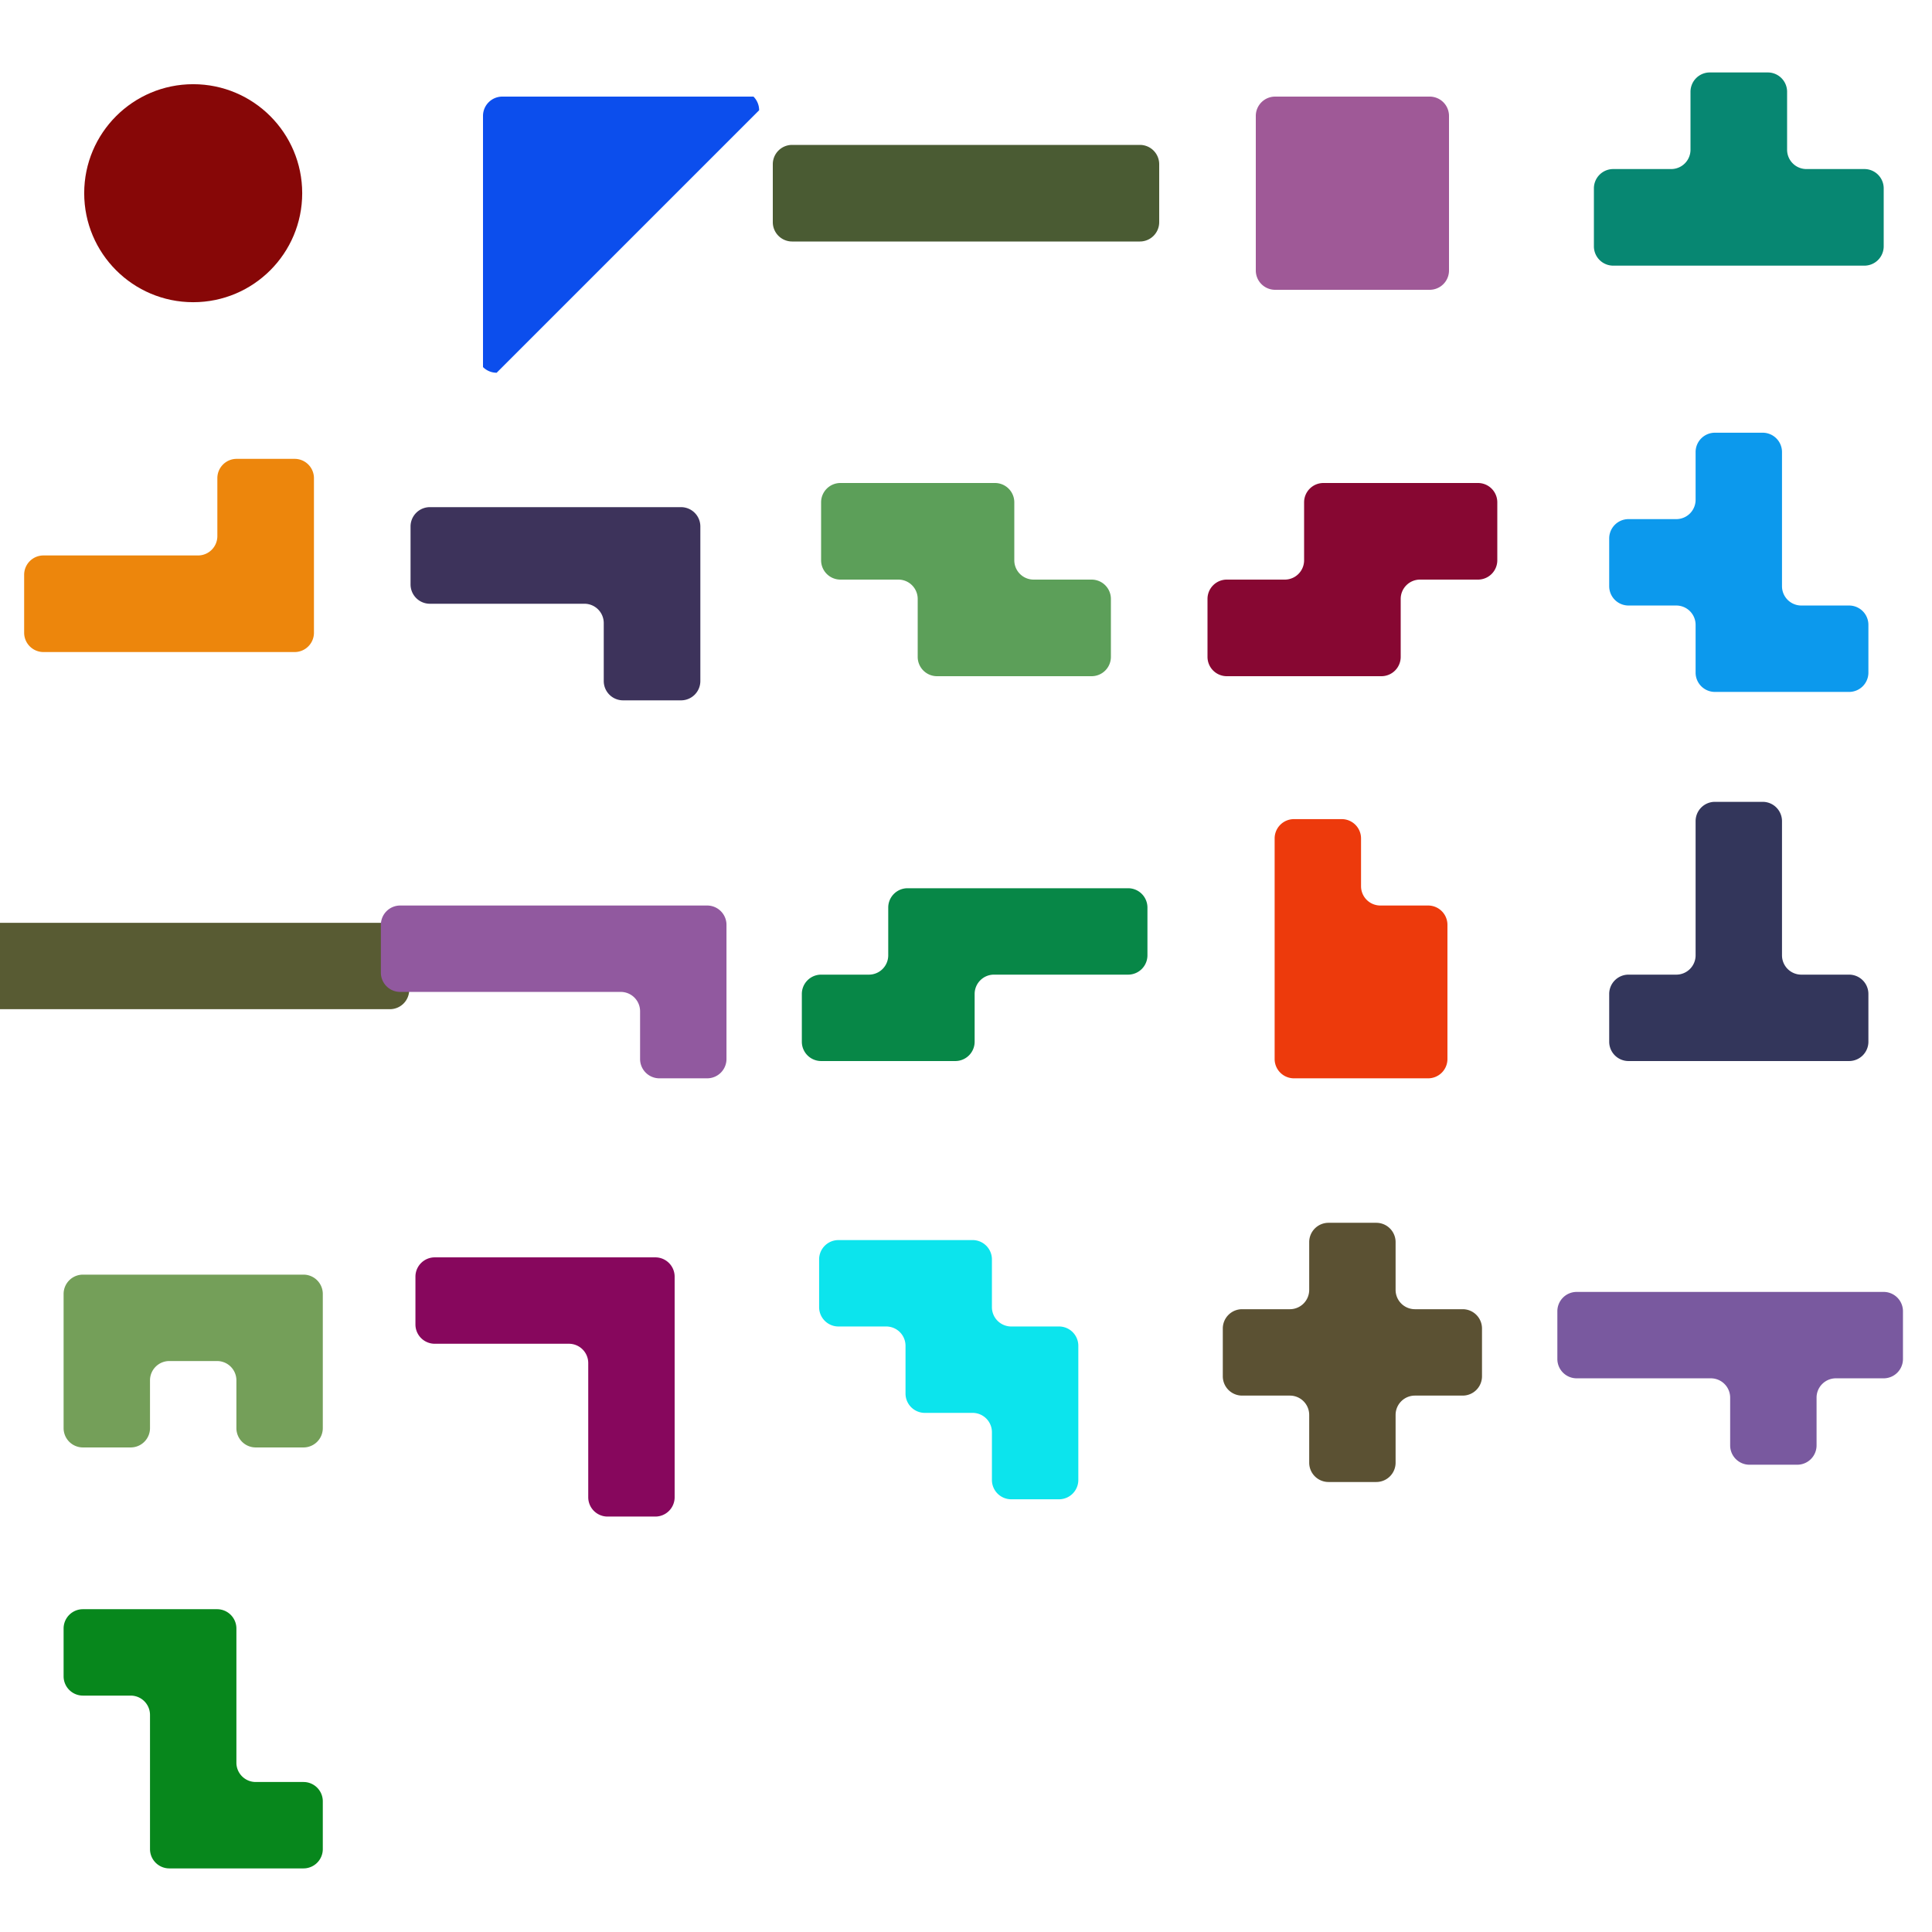<svg width="500" height="500" xmlns="http://www.w3.org/2000/svg">
<g transform="translate(50 50) rotate(0)  ">
<circle r="28.209" fill="#870707FF"  stroke-width="0"  />
</g>
<g transform="translate(150 50) rotate(0)  ">
<path fill="#0C4EEDFF"  stroke-width="0" d="M-25 -20L -25 45A 5 5 0 0 0 -21.464 46.464L 46.464 -21.464A 5 5 0 0 0 45 -25L -20 -25A 5 5 0 0 0 -25 -20z"  />
</g>
<g transform="translate(250 50) rotate(0)  ">
<path fill="#4A5B33FF"  stroke-width="0" d="M-45 12.5L 45 12.5A 5 5 0 0 0 50 7.5L 50 -7.5A 5 5 0 0 0 45 -12.5L -45 -12.5A 5 5 0 0 0 -50 -7.5L -50 7.5A 5 5 0 0 0 -45 12.5z"  />
</g>
<g transform="translate(350 50) rotate(0)  ">
<path fill="#9F5997FF"  stroke-width="0" d="M-20 25L 20 25A 5 5 0 0 0 25 20L 25 -20A 5 5 0 0 0 20 -25L -20 -25A 5 5 0 0 0 -25 -20L -25 20A 5 5 0 0 0 -20 25z"  />
</g>
<g transform="translate(450 50) rotate(0)  ">
<path fill="#078772FF"  stroke-width="0" d="M-32.5 18.75L 32.5 18.75A 5 5 0 0 0 37.5 13.75L 37.5 -1.25A 5 5 0 0 0 32.5 -6.25L 17.5 -6.25A 5 5 0 0 1 12.5 -11.25L 12.5 -26.25A 5 5 0 0 0 7.5 -31.25L -7.5 -31.25A 5 5 0 0 0 -12.5 -26.25L -12.5 -11.25A 5 5 0 0 1 -17.5 -6.25L -32.5 -6.25A 5 5 0 0 0 -37.5 -1.25L -37.5 13.75A 5 5 0 0 0 -32.5 18.75z"  />
</g>
<g transform="translate(50 150) rotate(0)  ">
<path fill="#ED860CFF"  stroke-width="0" d="M-38.75 18.75L 26.25 18.75A 5 5 0 0 0 31.25 13.75L 31.25 -26.25A 5 5 0 0 0 26.25 -31.25L 11.25 -31.25A 5 5 0 0 0 6.25 -26.25L 6.25 -11.25A 5 5 0 0 1 1.25 -6.25L -38.75 -6.25A 5 5 0 0 0 -43.75 -1.25L -43.75 13.75A 5 5 0 0 0 -38.75 18.75z"  />
</g>
<g transform="translate(150 150) rotate(0)  ">
<path fill="#3D335BFF"  stroke-width="0" d="M-38.75 6.25L 1.25 6.25A 5 5 0 0 1 6.25 11.25L 6.25 26.25A 5 5 0 0 0 11.25 31.25L 26.25 31.25A 5 5 0 0 0 31.25 26.25L 31.25 -13.75A 5 5 0 0 0 26.25 -18.75L -38.75 -18.75A 5 5 0 0 0 -43.75 -13.75L -43.75 1.25A 5 5 0 0 0 -38.75 6.25z"  />
</g>
<g transform="translate(250 150) rotate(0)  ">
<path fill="#5C9F59FF"  stroke-width="0" d="M-32.5 0L -17.5 0A 5 5 0 0 1 -12.5 5L -12.5 20A 5 5 0 0 0 -7.5 25L 32.5 25A 5 5 0 0 0 37.5 20L 37.5 5A 5 5 0 0 0 32.5 0L 17.5 0A 5 5 0 0 1 12.5 -5L 12.5 -20A 5 5 0 0 0 7.5 -25L -32.5 -25A 5 5 0 0 0 -37.5 -20L -37.5 -5A 5 5 0 0 0 -32.5 0z"  />
</g>
<g transform="translate(350 150) rotate(0)  ">
<path fill="#870732FF"  stroke-width="0" d="M-32.5 25L 7.5 25A 5 5 0 0 0 12.5 20L 12.5 5A 5 5 0 0 1 17.5 0L 32.5 0A 5 5 0 0 0 37.5 -5L 37.5 -20A 5 5 0 0 0 32.5 -25L -7.5 -25A 5 5 0 0 0 -12.5 -20L -12.5 -5A 5 5 0 0 1 -17.5 0L -32.5 0A 5 5 0 0 0 -37.5 5L -37.5 20A 5 5 0 0 0 -32.5 25z"  />
</g>
<g transform="translate(450 150) rotate(0)  ">
<path fill="#0C99EDFF"  stroke-width="0" d="M-28.541 6.708L -16.18 6.708A 5 5 0 0 1 -11.18 11.708L -11.18 24.069A 5 5 0 0 0 -6.18 29.069L 28.541 29.069A 5 5 0 0 0 33.541 24.069L 33.541 11.708A 5 5 0 0 0 28.541 6.708L 16.18 6.708A 5 5 0 0 1 11.18 1.708L 11.18 -33.013A 5 5 0 0 0 6.18 -38.013L -6.18 -38.013A 5 5 0 0 0 -11.18 -33.013L -11.18 -20.652A 5 5 0 0 1 -16.18 -15.652L -28.541 -15.652A 5 5 0 0 0 -33.541 -10.652L -33.541 1.708A 5 5 0 0 0 -28.541 6.708z"  />
</g>
<g transform="translate(50 250) rotate(0)  ">
<path fill="#585B33FF"  stroke-width="0" d="M-50.902 11.18L 50.902 11.18A 5 5 0 0 0 55.902 6.18L 55.902 -6.18A 5 5 0 0 0 50.902 -11.18L -50.902 -11.18A 5 5 0 0 0 -55.902 -6.18L -55.902 6.18A 5 5 0 0 0 -50.902 11.18z"  />
</g>
<g transform="translate(150 250) rotate(0)  ">
<path fill="#91599FFF"  stroke-width="0" d="M-46.43 6.708L 10.652 6.708A 5 5 0 0 1 15.652 11.708L 15.652 24.069A 5 5 0 0 0 20.652 29.069L 33.013 29.069A 5 5 0 0 0 38.013 24.069L 38.013 -10.652A 5 5 0 0 0 33.013 -15.652L -46.43 -15.652A 5 5 0 0 0 -51.43 -10.652L -51.43 1.708A 5 5 0 0 0 -46.43 6.708z"  />
</g>
<g transform="translate(250 250) rotate(0)  ">
<path fill="#078747FF"  stroke-width="0" d="M-37.485 24.597L -2.764 24.597A 5 5 0 0 0 2.236 19.597L 2.236 7.236A 5 5 0 0 1 7.236 2.236L 41.957 2.236A 5 5 0 0 0 46.957 -2.764L 46.957 -15.125A 5 5 0 0 0 41.957 -20.125L -15.125 -20.125A 5 5 0 0 0 -20.125 -15.125L -20.125 -2.764A 5 5 0 0 1 -25.125 2.236L -37.485 2.236A 5 5 0 0 0 -42.485 7.236L -42.485 19.597A 5 5 0 0 0 -37.485 24.597z"  />
</g>
<g transform="translate(350 250) rotate(0)  ">
<path fill="#ED3A0CFF"  stroke-width="0" d="M-15.125 29.069L 19.597 29.069A 5 5 0 0 0 24.597 24.069L 24.597 -10.652A 5 5 0 0 0 19.597 -15.652L 7.236 -15.652A 5 5 0 0 1 2.236 -20.652L 2.236 -33.013A 5 5 0 0 0 -2.764 -38.013L -15.125 -38.013A 5 5 0 0 0 -20.125 -33.013L -20.125 24.069A 5 5 0 0 0 -15.125 29.069z"  />
</g>
<g transform="translate(450 250) rotate(0)  ">
<path fill="#33365BFF"  stroke-width="0" d="M-28.541 24.597L 28.541 24.597A 5 5 0 0 0 33.541 19.597L 33.541 7.236A 5 5 0 0 0 28.541 2.236L 16.18 2.236A 5 5 0 0 1 11.18 -2.764L 11.18 -37.485A 5 5 0 0 0 6.18 -42.485L -6.18 -42.485A 5 5 0 0 0 -11.18 -37.485L -11.18 -2.764A 5 5 0 0 1 -16.18 2.236L -28.541 2.236A 5 5 0 0 0 -33.541 7.236L -33.541 19.597A 5 5 0 0 0 -28.541 24.597z"  />
</g>
<g transform="translate(50 350) rotate(0)  ">
<path fill="#749F59FF"  stroke-width="0" d="M-28.541 24.597L -16.18 24.597A 5 5 0 0 0 -11.18 19.597L -11.18 7.236A 5 5 0 0 1 -6.18 2.236L 6.18 2.236A 5 5 0 0 1 11.18 7.236L 11.18 19.597A 5 5 0 0 0 16.18 24.597L 28.541 24.597A 5 5 0 0 0 33.541 19.597L 33.541 -15.125A 5 5 0 0 0 28.541 -20.125L -28.541 -20.125A 5 5 0 0 0 -33.541 -15.125L -33.541 19.597A 5 5 0 0 0 -28.541 24.597z"  />
</g>
<g transform="translate(150 350) rotate(0)  ">
<path fill="#87075DFF"  stroke-width="0" d="M-37.485 -2.236L -2.764 -2.236A 5 5 0 0 1 2.236 2.764L 2.236 37.485A 5 5 0 0 0 7.236 42.485L 19.597 42.485A 5 5 0 0 0 24.597 37.485L 24.597 -19.597A 5 5 0 0 0 19.597 -24.597L -37.485 -24.597A 5 5 0 0 0 -42.485 -19.597L -42.485 -7.236A 5 5 0 0 0 -37.485 -2.236z"  />
</g>
<g transform="translate(250 350) rotate(0)  ">
<path fill="#0CE4EDFF"  stroke-width="0" d="M-33.013 -6.708L -20.652 -6.708A 5 5 0 0 1 -15.652 -1.708L -15.652 10.652A 5 5 0 0 0 -10.652 15.652L 1.708 15.652A 5 5 0 0 1 6.708 20.652L 6.708 33.013A 5 5 0 0 0 11.708 38.013L 24.069 38.013A 5 5 0 0 0 29.069 33.013L 29.069 -1.708A 5 5 0 0 0 24.069 -6.708L 11.708 -6.708A 5 5 0 0 1 6.708 -11.708L 6.708 -24.069A 5 5 0 0 0 1.708 -29.069L -33.013 -29.069A 5 5 0 0 0 -38.013 -24.069L -38.013 -11.708A 5 5 0 0 0 -33.013 -6.708z"  />
</g>
<g transform="translate(350 350) rotate(0)  ">
<path fill="#5B5133FF"  stroke-width="0" d="M-28.541 11.18L -16.18 11.18A 5 5 0 0 1 -11.18 16.18L -11.18 28.541A 5 5 0 0 0 -6.18 33.541L 6.18 33.541A 5 5 0 0 0 11.18 28.541L 11.18 16.18A 5 5 0 0 1 16.18 11.18L 28.541 11.18A 5 5 0 0 0 33.541 6.18L 33.541 -6.18A 5 5 0 0 0 28.541 -11.18L 16.18 -11.18A 5 5 0 0 1 11.18 -16.18L 11.18 -28.541A 5 5 0 0 0 6.18 -33.541L -6.18 -33.541A 5 5 0 0 0 -11.18 -28.541L -11.18 -16.18A 5 5 0 0 1 -16.18 -11.18L -28.541 -11.18A 5 5 0 0 0 -33.541 -6.18L -33.541 6.18A 5 5 0 0 0 -28.541 11.18z"  />
</g>
<g transform="translate(450 350) rotate(0)  ">
<path fill="#79599FFF"  stroke-width="0" d="M-41.957 6.708L -7.236 6.708A 5 5 0 0 1 -2.236 11.708L -2.236 24.069A 5 5 0 0 0 2.764 29.069L 15.125 29.069A 5 5 0 0 0 20.125 24.069L 20.125 11.708A 5 5 0 0 1 25.125 6.708L 37.485 6.708A 5 5 0 0 0 42.485 1.708L 42.485 -10.652A 5 5 0 0 0 37.485 -15.652L -41.957 -15.652A 5 5 0 0 0 -46.957 -10.652L -46.957 1.708A 5 5 0 0 0 -41.957 6.708z"  />
</g>
<g transform="translate(50 450) rotate(0)  ">
<path fill="#07871CFF"  stroke-width="0" d="M-28.541 -11.18L -16.18 -11.18A 5 5 0 0 1 -11.18 -6.18L -11.18 28.541A 5 5 0 0 0 -6.18 33.541L 28.541 33.541A 5 5 0 0 0 33.541 28.541L 33.541 16.18A 5 5 0 0 0 28.541 11.18L 16.18 11.18A 5 5 0 0 1 11.18 6.18L 11.18 -28.541A 5 5 0 0 0 6.18 -33.541L -28.541 -33.541A 5 5 0 0 0 -33.541 -28.541L -33.541 -16.18A 5 5 0 0 0 -28.541 -11.18z"  />
</g></svg>